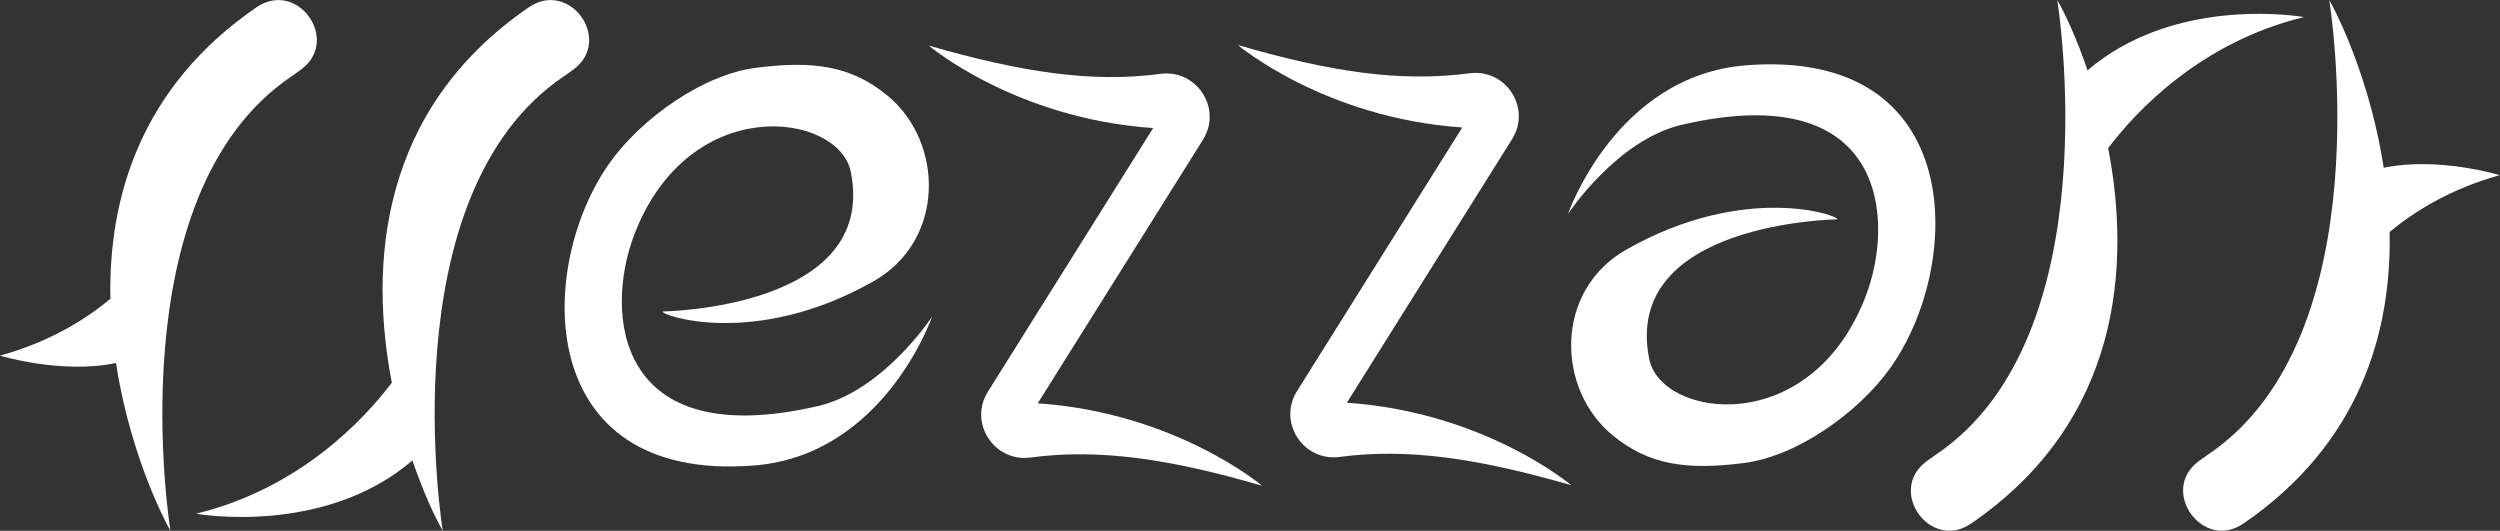 <?xml version="1.0" encoding="utf-8"?>
<!-- Generator: Adobe Illustrator 28.1.0, SVG Export Plug-In . SVG Version: 6.00 Build 0)  -->
<svg version="1.1" id="Layer_1" xmlns="http://www.w3.org/2000/svg" xmlns:xlink="http://www.w3.org/1999/xlink" x="0px" y="0px"
	 viewBox="0 0 84.92 18.03" style="enable-background:new 0 0 84.92 18.03;" xml:space="preserve">
<rect x="0" y="0" width="84.92" height="18.03" fill="#333333" stroke="none"/>
<style type="text/css">
	.st0{fill:#FFFFFF;}
</style>
<path class="st0" d="M22.51,10.58c-0.09,0.12,3.12,1.27,7.17-1.03c2.44-1.39,2.38-4.71,0.48-6.29c-1.25-1.04-2.56-1.2-4.46-0.96
	c-1.85,0.23-3.91,1.74-4.96,3.19c-2.53,3.49-2.68,10.93,4.89,10.32c4.41-0.36,6.03-5.05,6.03-5.05s-1.65,2.51-3.86,3.03
	c-6.93,1.61-7.25-3.18-6.27-5.78c1.85-4.91,6.97-4.2,7.37-2.17C29.83,10.49,22.51,10.58,22.51,10.58"/>
<path class="st0" d="M8.71,0.25c-3.95,2.71-5.03,6.49-4.96,9.9C2.92,10.84,1.7,11.61,0,12.08c0,0,2.09,0.64,3.94,0.25
	c0.4,2.61,1.33,4.77,1.85,5.7c0,0-1.87-11.42,4.13-15.45c0.11-0.08,0.21-0.15,0.31-0.22C11.58,1.36,10.1-0.71,8.71,0.25"/>
<path class="st0" d="M17.96,0.25C12.87,3.74,12.54,9.02,13.31,13c-0.94,1.24-3.12,3.59-6.65,4.45c0,0,4.33,0.78,7.35-1.81
	c0.36,1.06,0.75,1.9,1.03,2.39c0,0-1.87-11.42,4.13-15.45c0.11-0.08,0.21-0.15,0.31-0.22C20.83,1.36,19.35-0.71,17.96,0.25"/>
<path class="st0" d="M42.87,16.5c0,0-2.93-2.48-7.62-2.8l5.61-8.95c0.67-1.06-0.21-2.41-1.45-2.24c-2.33,0.31-4.73-0.06-7.86-0.96
	c0,0,2.93,2.48,7.62,2.8l-5.61,8.95c-0.67,1.06,0.21,2.41,1.45,2.24C37.35,15.23,39.75,15.59,42.87,16.5"/>
<path class="st0" d="M62.41,7.45c0.09-0.12-3.12-1.27-7.17,1.03c-2.44,1.39-2.38,4.71-0.48,6.29c1.25,1.04,2.56,1.2,4.46,0.96
	c1.85-0.23,3.91-1.74,4.96-3.19c2.53-3.49,2.68-10.93-4.89-10.32c-4.41,0.36-6.03,5.05-6.03,5.05s1.65-2.51,3.86-3.03
	c6.93-1.61,7.25,3.18,6.27,5.78c-1.85,4.91-6.97,4.2-7.37,2.17C55.09,7.54,62.41,7.45,62.41,7.45"/>
<path class="st0" d="M76.21,17.78c3.95-2.71,5.03-6.49,4.96-9.9c0.83-0.69,2.05-1.46,3.74-1.93c0,0-2.09-0.64-3.94-0.25
	c-0.4-2.61-1.33-4.77-1.85-5.7c0,0,1.87,11.42-4.13,15.45c-0.11,0.08-0.21,0.15-0.31,0.22C73.34,16.67,74.83,18.74,76.21,17.78"/>
<path class="st0" d="M66.96,17.78c5.09-3.49,5.42-8.77,4.65-12.75c0.94-1.24,3.12-3.59,6.65-4.45c0,0-4.33-0.78-7.35,1.81
	c-0.36-1.06-0.75-1.9-1.03-2.39c0,0,1.87,11.42-4.13,15.45c-0.11,0.08-0.21,0.15-0.31,0.22C64.09,16.67,65.57,18.74,66.96,17.78"/>
<path class="st0" d="M42.05,1.53c0,0,2.93,2.48,7.62,2.8l-5.61,8.95c-0.67,1.06,0.21,2.41,1.45,2.24c2.33-0.31,4.73,0.06,7.86,0.96
	c0,0-2.93-2.48-7.62-2.8l5.61-8.95c0.67-1.06-0.21-2.41-1.45-2.24C47.57,2.8,45.17,2.44,42.05,1.53"/>
</svg>
